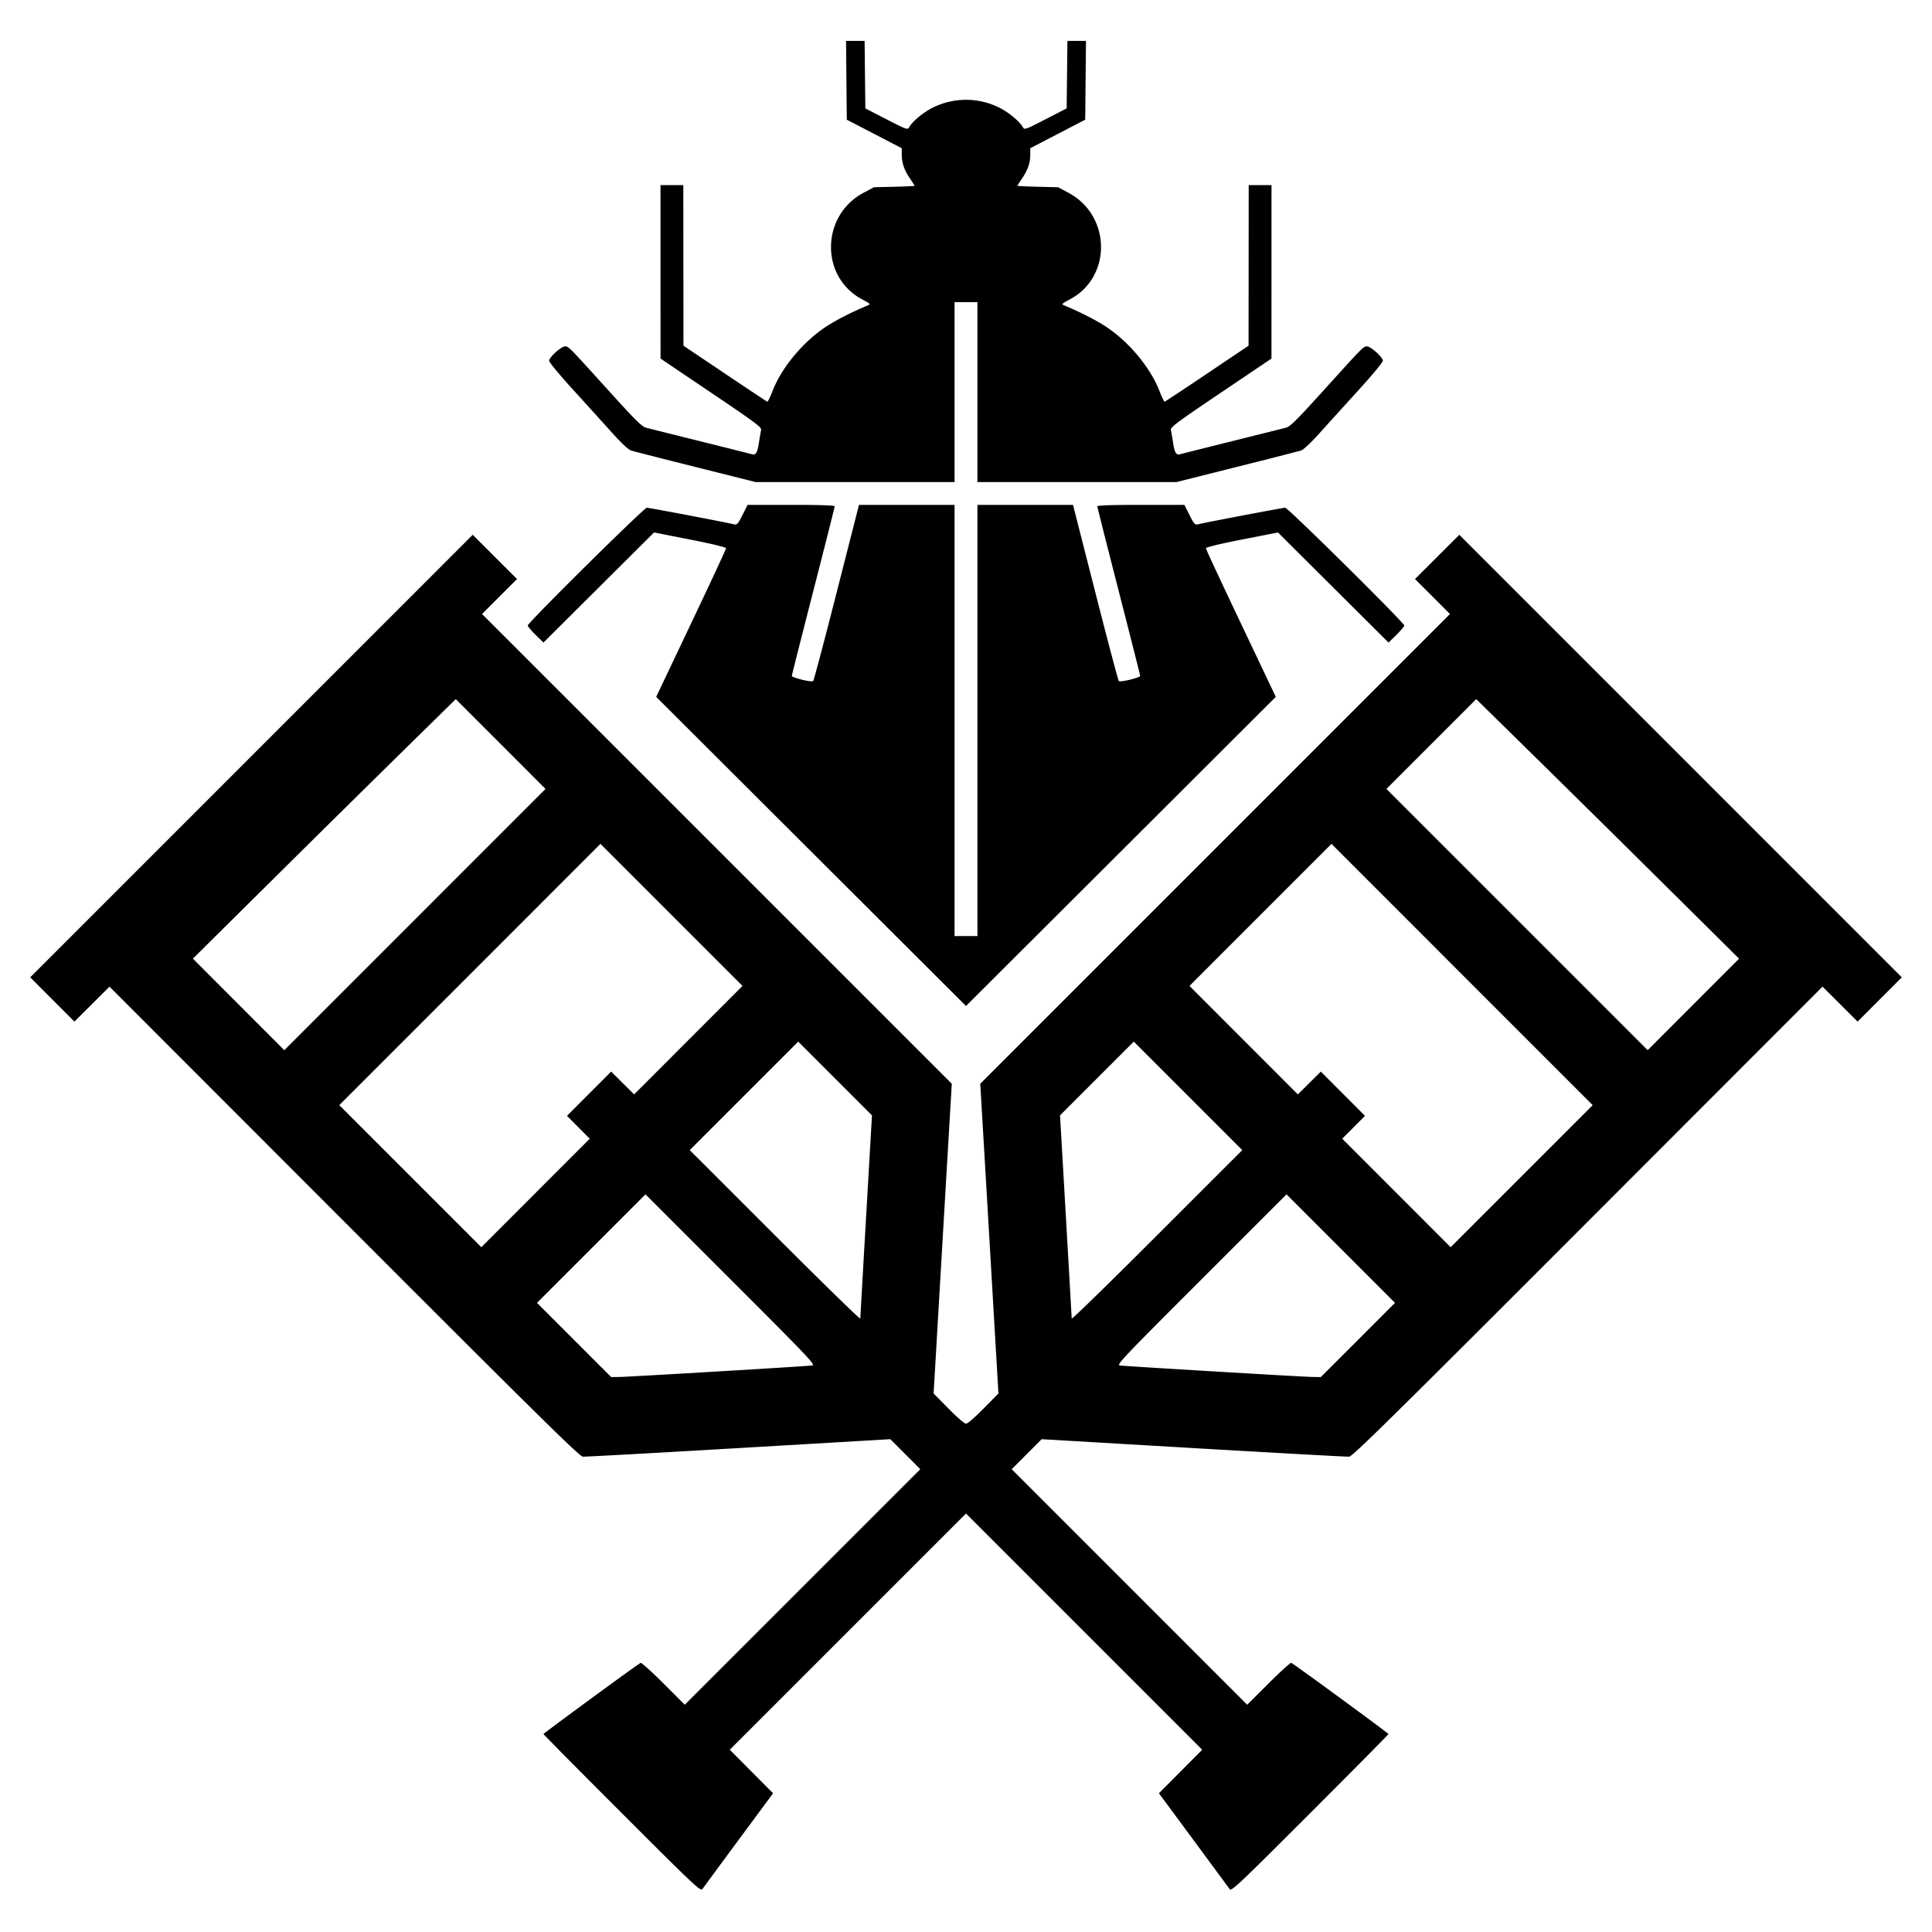 <svg xmlns="http://www.w3.org/2000/svg" viewBox="0 0 128 128"><path d="m56.053 2.71.049 5.22 3.642 1.89v.395c.001.573.153 1.029.524 1.58.18.269.328.5.328.516s-.608.044-1.35.062l-1.346.033-.69.367c-2.823 1.507-2.885 5.573-.1 7.055.566.304.585.321.36.414-1.012.42-2.129.991-2.775 1.422-1.52 1.012-2.928 2.717-3.521 4.262-.15.39-.302.7-.338.69-.035-.015-1.3-.853-2.81-1.868l-2.745-1.844-.01-10.64H43.76v5.746l.002 5.746 3.353 2.262c2.877 1.938 3.35 2.29 3.31 2.459-.022.109-.089.492-.144.855-.102.665-.207.839-.468.762-.08-.023-1.61-.409-3.405-.856s-3.416-.851-3.603-.9c-.28-.073-.703-.492-2.412-2.381-2.736-3.023-2.72-3.006-2.96-3.006-.255 0-1.052.72-1.052.953 0 .094.692.93 1.537 1.86a685 685 0 0 1 2.574 2.841c.674.75 1.137 1.188 1.324 1.247.158.05 2.077.538 4.264 1.087l3.977.999h13.185V20.02h1.516v11.918h13.185l3.977-.999a311 311 0 0 0 4.264-1.087c.187-.06.65-.497 1.324-1.247.57-.635 1.729-1.913 2.574-2.841.845-.93 1.537-1.766 1.537-1.86 0-.233-.796-.953-1.053-.953-.239 0-.223-.017-2.959 3.006-1.709 1.889-2.132 2.309-2.412 2.38-.187.05-1.808.454-3.603.901s-3.326.833-3.404.856c-.261.077-.366-.097-.47-.762a20 20 0 0 0-.144-.855c-.04-.17.435-.52 3.31-2.46l3.354-2.261.002-5.746v-5.746h-1.51l-.01 10.64-2.743 1.844a174 174 0 0 1-2.811 1.867c-.037.011-.19-.297-.34-.69-.593-1.543-2-3.25-3.52-4.26-.645-.433-1.763-1.003-2.777-1.423-.223-.093-.204-.11.364-.414 2.783-1.482 2.721-5.548-.104-7.055l-.69-.367-1.343-.033c-.742-.018-1.352-.046-1.352-.062s.148-.247.328-.516c.371-.551.525-1.007.526-1.58V9.82l3.64-1.89.051-5.22h-1.23l-.05 4.472-1.398.72c-1.337.688-1.4.71-1.501.53-.23-.41-.991-1.03-1.631-1.332A4.95 4.95 0 0 0 64 6.613a4.95 4.95 0 0 0-2.139.487c-.64.303-1.399.923-1.629 1.332-.1.18-.165.158-1.502-.53l-1.398-.72-.05-4.471zm-6.524 30.74-.338.671c-.29.578-.367.662-.545.62-.567-.14-5.633-1.102-5.792-1.102-.19 0-7.891 7.62-7.891 7.806 0 .053.232.33.52.614l.523.513 7.324-7.295 2.39.47c1.435.28 2.386.511 2.385.575 0 .058-1.044 2.3-2.318 4.979l-2.312 4.869L64 66.65l20.525-20.48-2.314-4.87c-1.274-2.677-2.318-4.92-2.318-4.978-.001-.064.952-.295 2.386-.576l2.389-.469 7.326 7.295.524-.513c.286-.283.52-.56.52-.614 0-.187-7.703-7.806-7.892-7.806-.159 0-5.227.963-5.794 1.101-.178.044-.254-.04-.545-.619l-.338-.672h-2.883c-1.956 0-2.885.033-2.885.1 0 .055.64 2.585 1.42 5.623s1.418 5.56 1.418 5.605c0 .121-1.321.443-1.414.344-.043-.047-.704-2.532-1.467-5.523l-1.478-5.793-.092-.356h-6.33v28.567h-1.516V33.449h-6.33l-.092.356-1.478 5.793c-.763 2.99-1.424 5.476-1.467 5.523-.093.1-1.414-.223-1.414-.344 0-.045.638-2.567 1.418-5.605s1.42-5.568 1.42-5.623c0-.067-.929-.1-2.885-.1H49.53zM31.32 35.431 2.002 64.752l1.463 1.465 1.465 1.467 2.324-2.317 15.545 15.559c12.857 12.87 15.588 15.565 15.814 15.582.15.013 4.797-.245 10.323-.569l10.05-.59 1.987 1.99-15.606 15.604-1.406-1.406c-.774-.774-1.458-1.388-1.514-1.369-.14.048-6.432 4.658-6.44 4.717-.001.027 2.335 2.387 5.196 5.248 4.914 4.913 5.213 5.19 5.34 5.012.074-.103 1.153-1.57 2.402-3.262l2.274-3.074-1.438-1.444-1.431-1.441L64 100.274l15.65 15.65-1.433 1.441-1.436 1.444 2.272 3.074c1.249 1.692 2.33 3.159 2.404 3.262.127.178.424-.1 5.338-5.012 2.86-2.861 5.198-5.221 5.195-5.248-.006-.06-6.3-4.669-6.44-4.717-.054-.019-.738.594-1.51 1.37l-1.41 1.405L67.028 97.34l1.987-1.99 10.049.59c5.526.322 10.174.58 10.324.568.226-.017 2.958-2.712 15.814-15.582l15.545-15.559 2.324 2.317 1.465-1.467 1.463-1.465-29.316-29.32-2.936 2.931 1.16 1.158 1.158 1.159-31.12 31.12.604 10.263.6 10.26-.997 1.009c-.586.596-1.034.981-1.15.988-.116-.007-.566-.392-1.152-.988l-.996-1.01.6-10.26.605-10.261L31.936 40.68l1.158-1.159 1.16-1.158zM30.195 46.32h.002l5.946 5.948-17.307 17.31-6.057-6.064 5.627-5.577a3261 3261 0 0 1 8.711-8.595zm67.608 0 3.08 3.022a3261 3261 0 0 1 8.709 8.596l5.627 5.576-6.057 6.064-17.307-17.31zm-58.02 9.588 9.41 9.412-7.181 7.188-1.522-1.512-2.926 2.932 1.508 1.515-7.183 7.188-9.412-9.412 8.654-8.655zm48.432 0 8.652 8.656 8.654 8.655-9.412 9.412-7.183-7.188 1.508-1.515-2.926-2.932-1.522 1.512-7.181-7.188zM52.885 69.01l4.885 4.885-.385 6.662c-.212 3.664-.387 6.724-.387 6.802s-2.54-2.4-5.648-5.51l-5.653-5.65 3.594-3.595zm22.23 0 3.594 3.594 3.594 3.595-5.653 5.65c-3.108 3.11-5.648 5.588-5.648 5.51s-.175-3.138-.387-6.802l-.385-6.662zm-32.35 10.12 5.653 5.651c5.176 5.173 5.633 5.655 5.393 5.686-.402.053-12.005.745-12.702.758l-.615.011-2.459-2.459-2.457-2.459zm42.47 0 7.187 7.188-2.457 2.46-2.46 2.458-.614-.011c-.697-.013-12.3-.705-12.702-.758-.24-.031.217-.513 5.393-5.686z"/></svg>